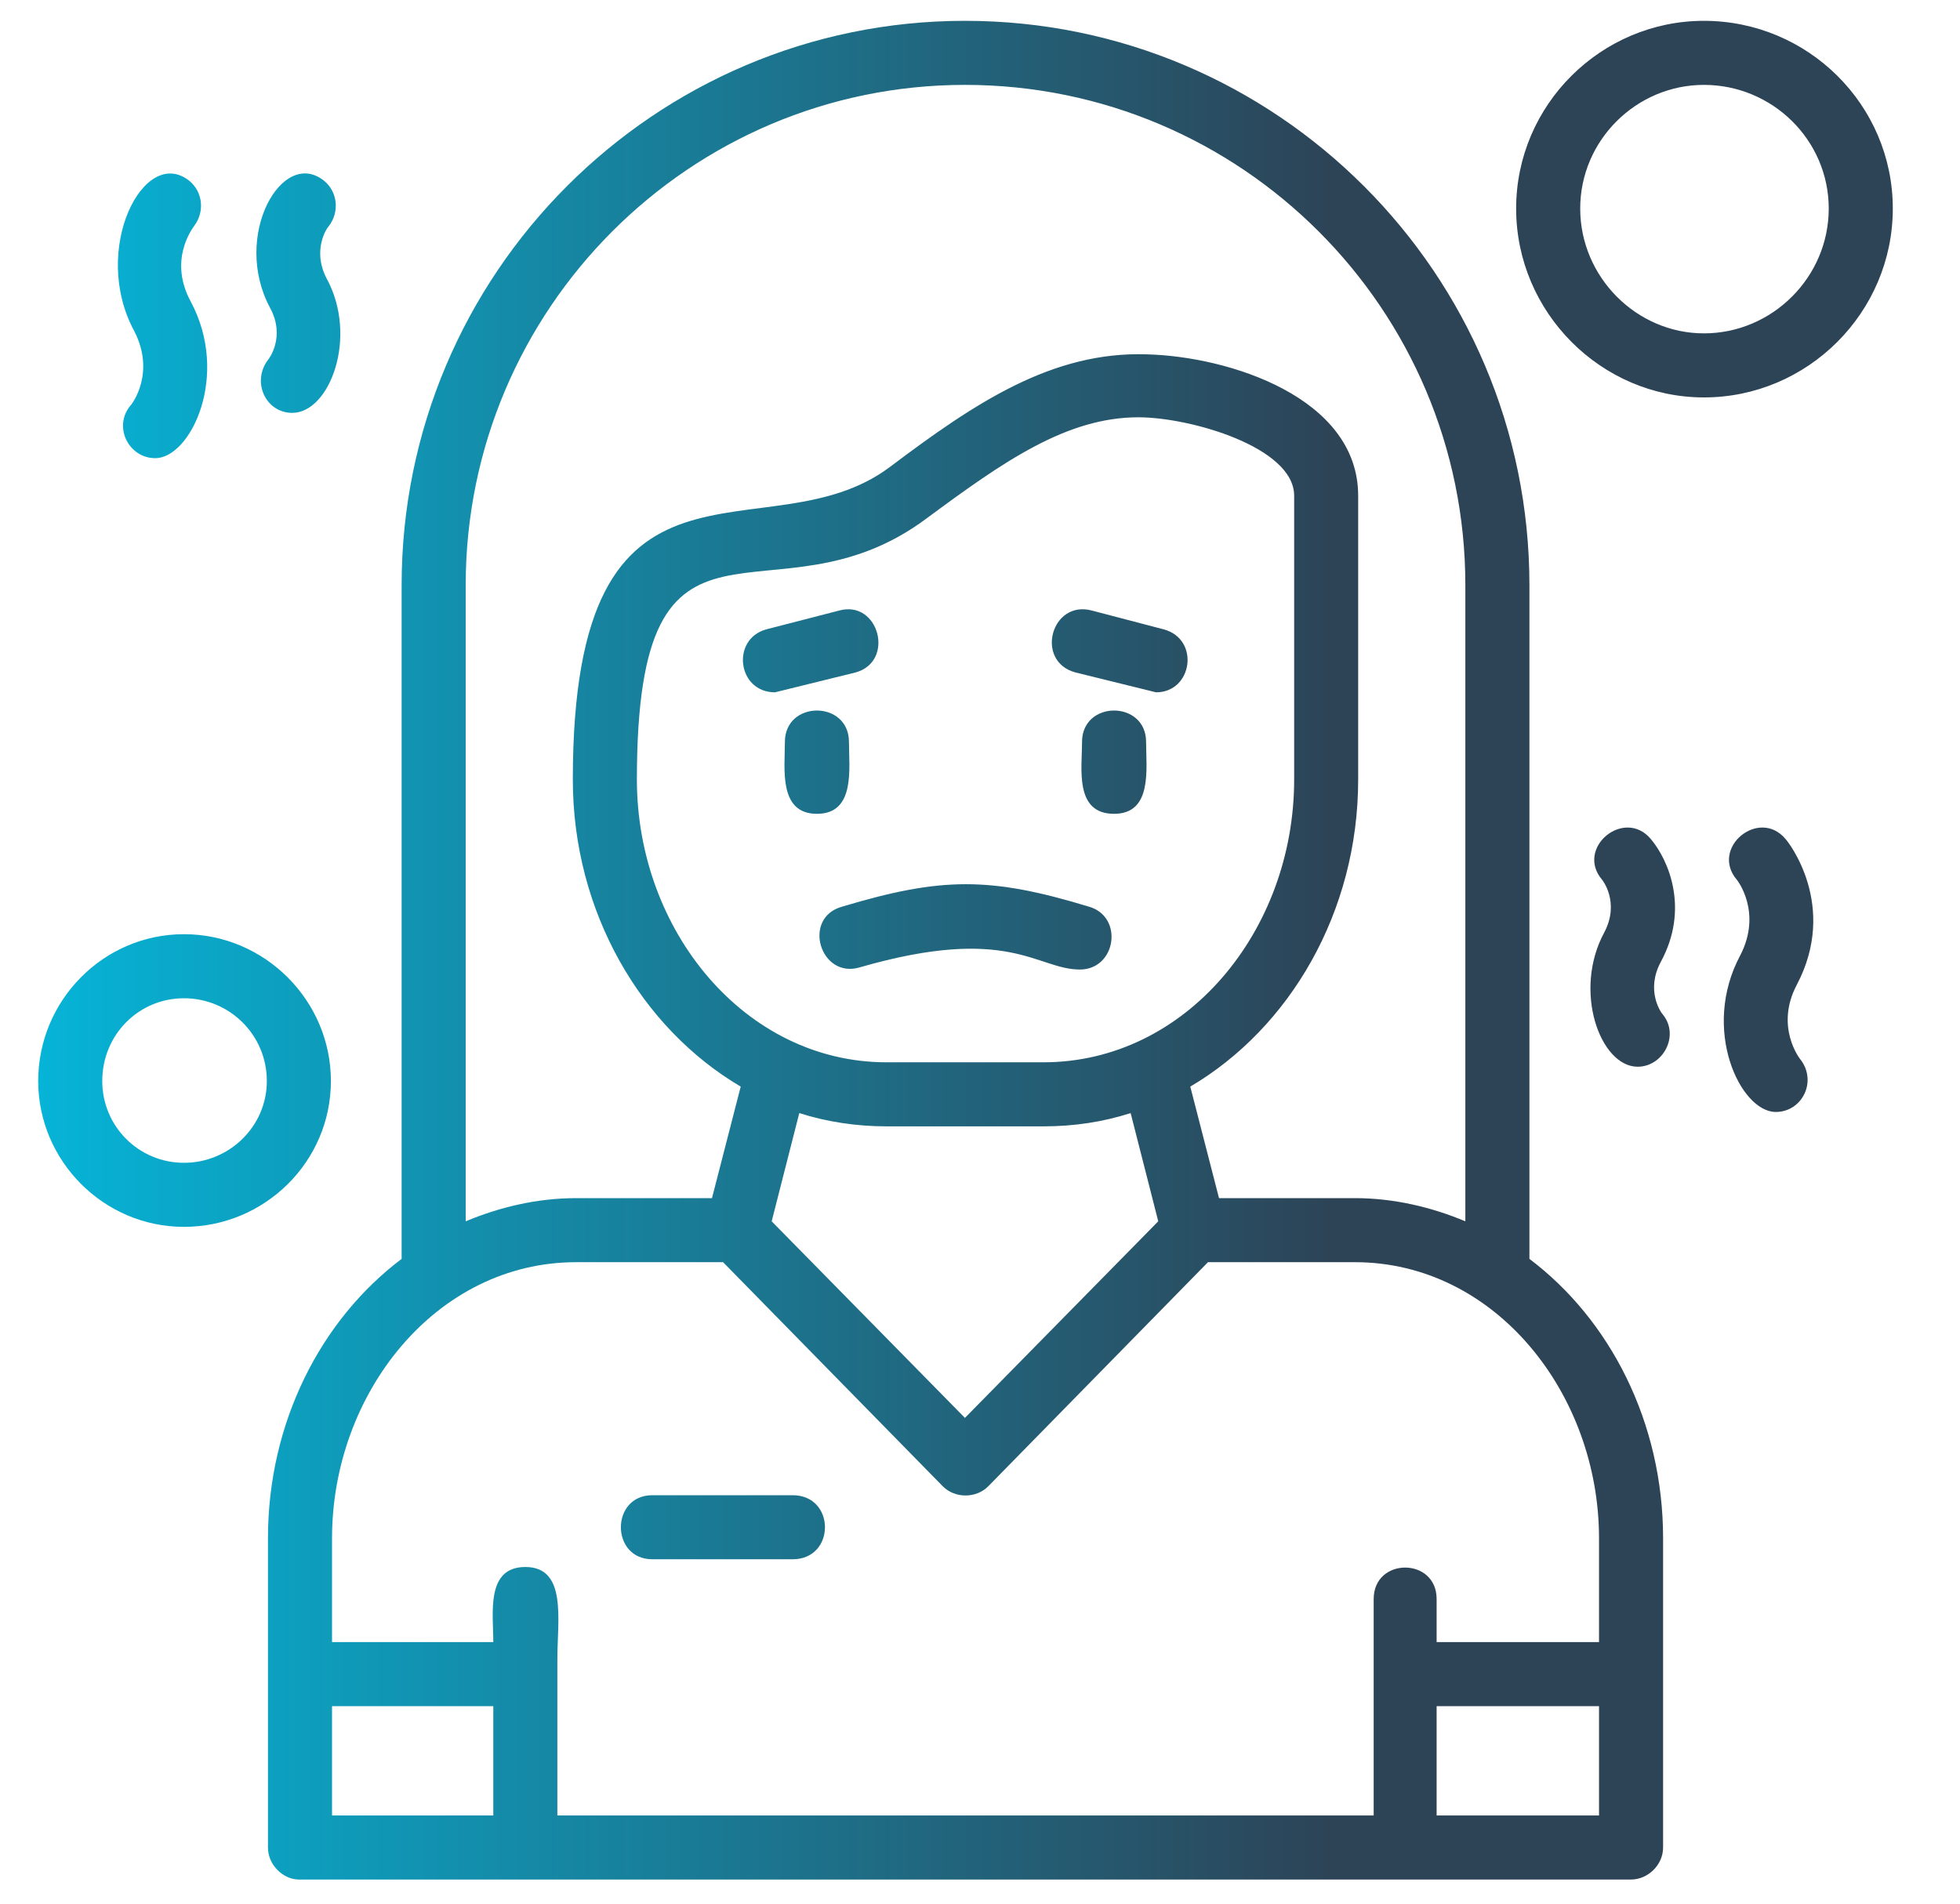 <svg width="35" height="34" viewBox="0 0 35 34" fill="none" xmlns="http://www.w3.org/2000/svg">
<g clip-path="url(#clip0_586_629)">
<path fill-rule="evenodd" clip-rule="evenodd" d="M3.286 21.912C1.846 21.912 0.682 20.728 0.682 19.308C0.682 17.868 1.846 16.685 3.286 16.685C4.726 16.685 5.909 17.868 5.909 19.308C5.909 20.748 4.726 21.912 3.286 21.912ZM18.632 20.117H15.831C15.298 20.117 14.766 20.038 14.273 19.88L13.78 21.813L17.231 25.324L20.683 21.813L20.19 19.88C19.697 20.038 19.184 20.117 18.632 20.117ZM13.227 19.407C11.452 18.361 10.229 16.29 10.229 13.923C10.229 7.473 13.681 9.998 15.89 8.341C17.409 7.197 18.79 6.27 20.486 6.329C21.946 6.368 24.253 7.098 24.253 8.854V13.923C24.253 16.29 23.031 18.361 21.255 19.407L21.768 21.399H24.194C24.885 21.399 25.555 21.557 26.167 21.813V10.451C26.167 5.52 22.163 1.516 17.231 1.516C12.32 1.516 8.316 5.52 8.316 10.451V21.813C8.927 21.557 9.598 21.399 10.288 21.399H12.714L13.227 19.407ZM20.328 7.453C19.046 7.453 17.922 8.242 16.561 9.248C13.78 11.339 11.373 8.4 11.373 13.923C11.373 16.625 13.306 18.973 15.831 18.973H18.632C21.176 18.973 23.11 16.625 23.11 13.923V8.854C23.11 7.986 21.255 7.453 20.328 7.453ZM25.102 33.569H5.337C5.061 33.569 4.785 33.313 4.785 32.997V27.474C4.785 25.403 5.732 23.569 7.172 22.484V10.451C7.172 4.889 11.689 0.372 17.231 0.372C22.794 0.372 27.311 4.889 27.311 10.451V22.484C28.751 23.569 29.698 25.403 29.698 27.474V32.997C29.698 33.313 29.422 33.569 29.126 33.569H25.102ZM9.953 32.425H24.53V28.559C24.53 27.81 25.654 27.81 25.654 28.559V29.328H28.554V27.474C28.554 24.89 26.699 22.543 24.194 22.543H21.571L17.646 26.547C17.429 26.764 17.054 26.764 16.837 26.547L12.912 22.543H10.288C7.783 22.543 5.929 24.89 5.929 27.474V29.328H8.809C8.809 28.816 8.671 27.987 9.381 27.987C10.13 27.987 9.953 28.934 9.953 29.624V32.425ZM19.283 17.316C18.514 17.316 18.02 16.507 15.357 17.276C14.647 17.493 14.312 16.389 15.042 16.192C16.817 15.659 17.685 15.659 19.441 16.192C20.072 16.369 19.934 17.316 19.283 17.316ZM2.773 8.183C2.3 8.183 2.023 7.631 2.319 7.256C2.378 7.197 2.773 6.645 2.398 5.915C1.609 4.455 2.576 2.581 3.384 3.232C3.621 3.429 3.661 3.784 3.463 4.041C3.424 4.1 3.01 4.652 3.404 5.382C4.114 6.704 3.404 8.183 2.773 8.183ZM5.219 7.374C4.745 7.374 4.489 6.822 4.785 6.428C4.805 6.408 5.101 6.013 4.824 5.501C4.134 4.218 5.041 2.621 5.791 3.232C6.028 3.429 6.067 3.784 5.87 4.041C5.83 4.08 5.574 4.475 5.83 4.968C6.402 6.013 5.89 7.374 5.219 7.374ZM31.71 19.86C31.078 19.86 30.368 18.381 31.078 17.059C31.473 16.29 31.019 15.718 31.019 15.718C30.526 15.146 31.414 14.416 31.887 14.988C31.927 15.028 32.834 16.172 32.084 17.592C31.69 18.342 32.144 18.914 32.144 18.914C32.459 19.308 32.183 19.86 31.71 19.86ZM29.244 19.052C28.573 19.052 28.08 17.691 28.652 16.645C28.928 16.113 28.613 15.718 28.613 15.718C28.12 15.146 29.007 14.416 29.481 14.988C29.796 15.363 30.171 16.231 29.658 17.178C29.382 17.691 29.658 18.085 29.698 18.125C29.994 18.499 29.698 19.052 29.244 19.052ZM29.698 32.997C29.698 33.017 29.698 33.017 29.698 33.037V32.997ZM25.654 32.425H28.554V30.472H25.654V32.425ZM5.929 32.425H8.809V30.472H5.929V32.425ZM14.154 27.849H11.649C10.9 27.849 10.9 26.705 11.649 26.705H14.154C14.924 26.705 14.924 27.849 14.154 27.849ZM14.588 14.535C13.898 14.535 14.016 13.726 14.016 13.252C14.016 12.503 15.16 12.503 15.16 13.252C15.16 13.726 15.279 14.535 14.588 14.535ZM19.894 14.535C19.184 14.535 19.322 13.726 19.322 13.252C19.322 12.503 20.466 12.503 20.466 13.252C20.466 13.726 20.585 14.535 19.894 14.535ZM13.839 12.365C13.168 12.365 13.05 11.418 13.681 11.241L14.983 10.905C15.693 10.708 15.989 11.813 15.279 12.01L13.839 12.365ZM20.644 12.365L19.204 12.01C18.474 11.813 18.77 10.708 19.5 10.905L20.782 11.241C21.433 11.418 21.295 12.365 20.644 12.365ZM30.427 7.098C28.593 7.098 27.074 5.579 27.074 3.725C27.074 1.871 28.593 0.372 30.427 0.372C32.282 0.372 33.8 1.871 33.8 3.725C33.8 5.579 32.282 7.098 30.427 7.098ZM30.427 1.516C29.224 1.516 28.218 2.502 28.218 3.725C28.218 4.948 29.224 5.954 30.427 5.954C31.65 5.954 32.656 4.948 32.656 3.725C32.656 2.502 31.65 1.516 30.427 1.516ZM3.286 17.829C2.477 17.829 1.826 18.48 1.826 19.308C1.826 20.117 2.477 20.768 3.286 20.768C4.095 20.768 4.765 20.117 4.765 19.308C4.765 18.48 4.095 17.829 3.286 17.829Z" fill="url(#paint0_linear_586_629)"/>
</g>
<defs>
<linearGradient id="paint0_linear_586_629" x1="0.68" y1="16.967" x2="33.796" y2="16.967" gradientUnits="userSpaceOnUse">
<stop stop-color="#06B4D7"/>
<stop offset="0.702" stop-color="#2D4356"/>
</linearGradient>
<clipPath id="clip0_586_629">
<rect width="33.671" height="33.671" fill="white" transform="translate(0.406 0.135)"/>
</clipPath>
</defs>
</svg>
